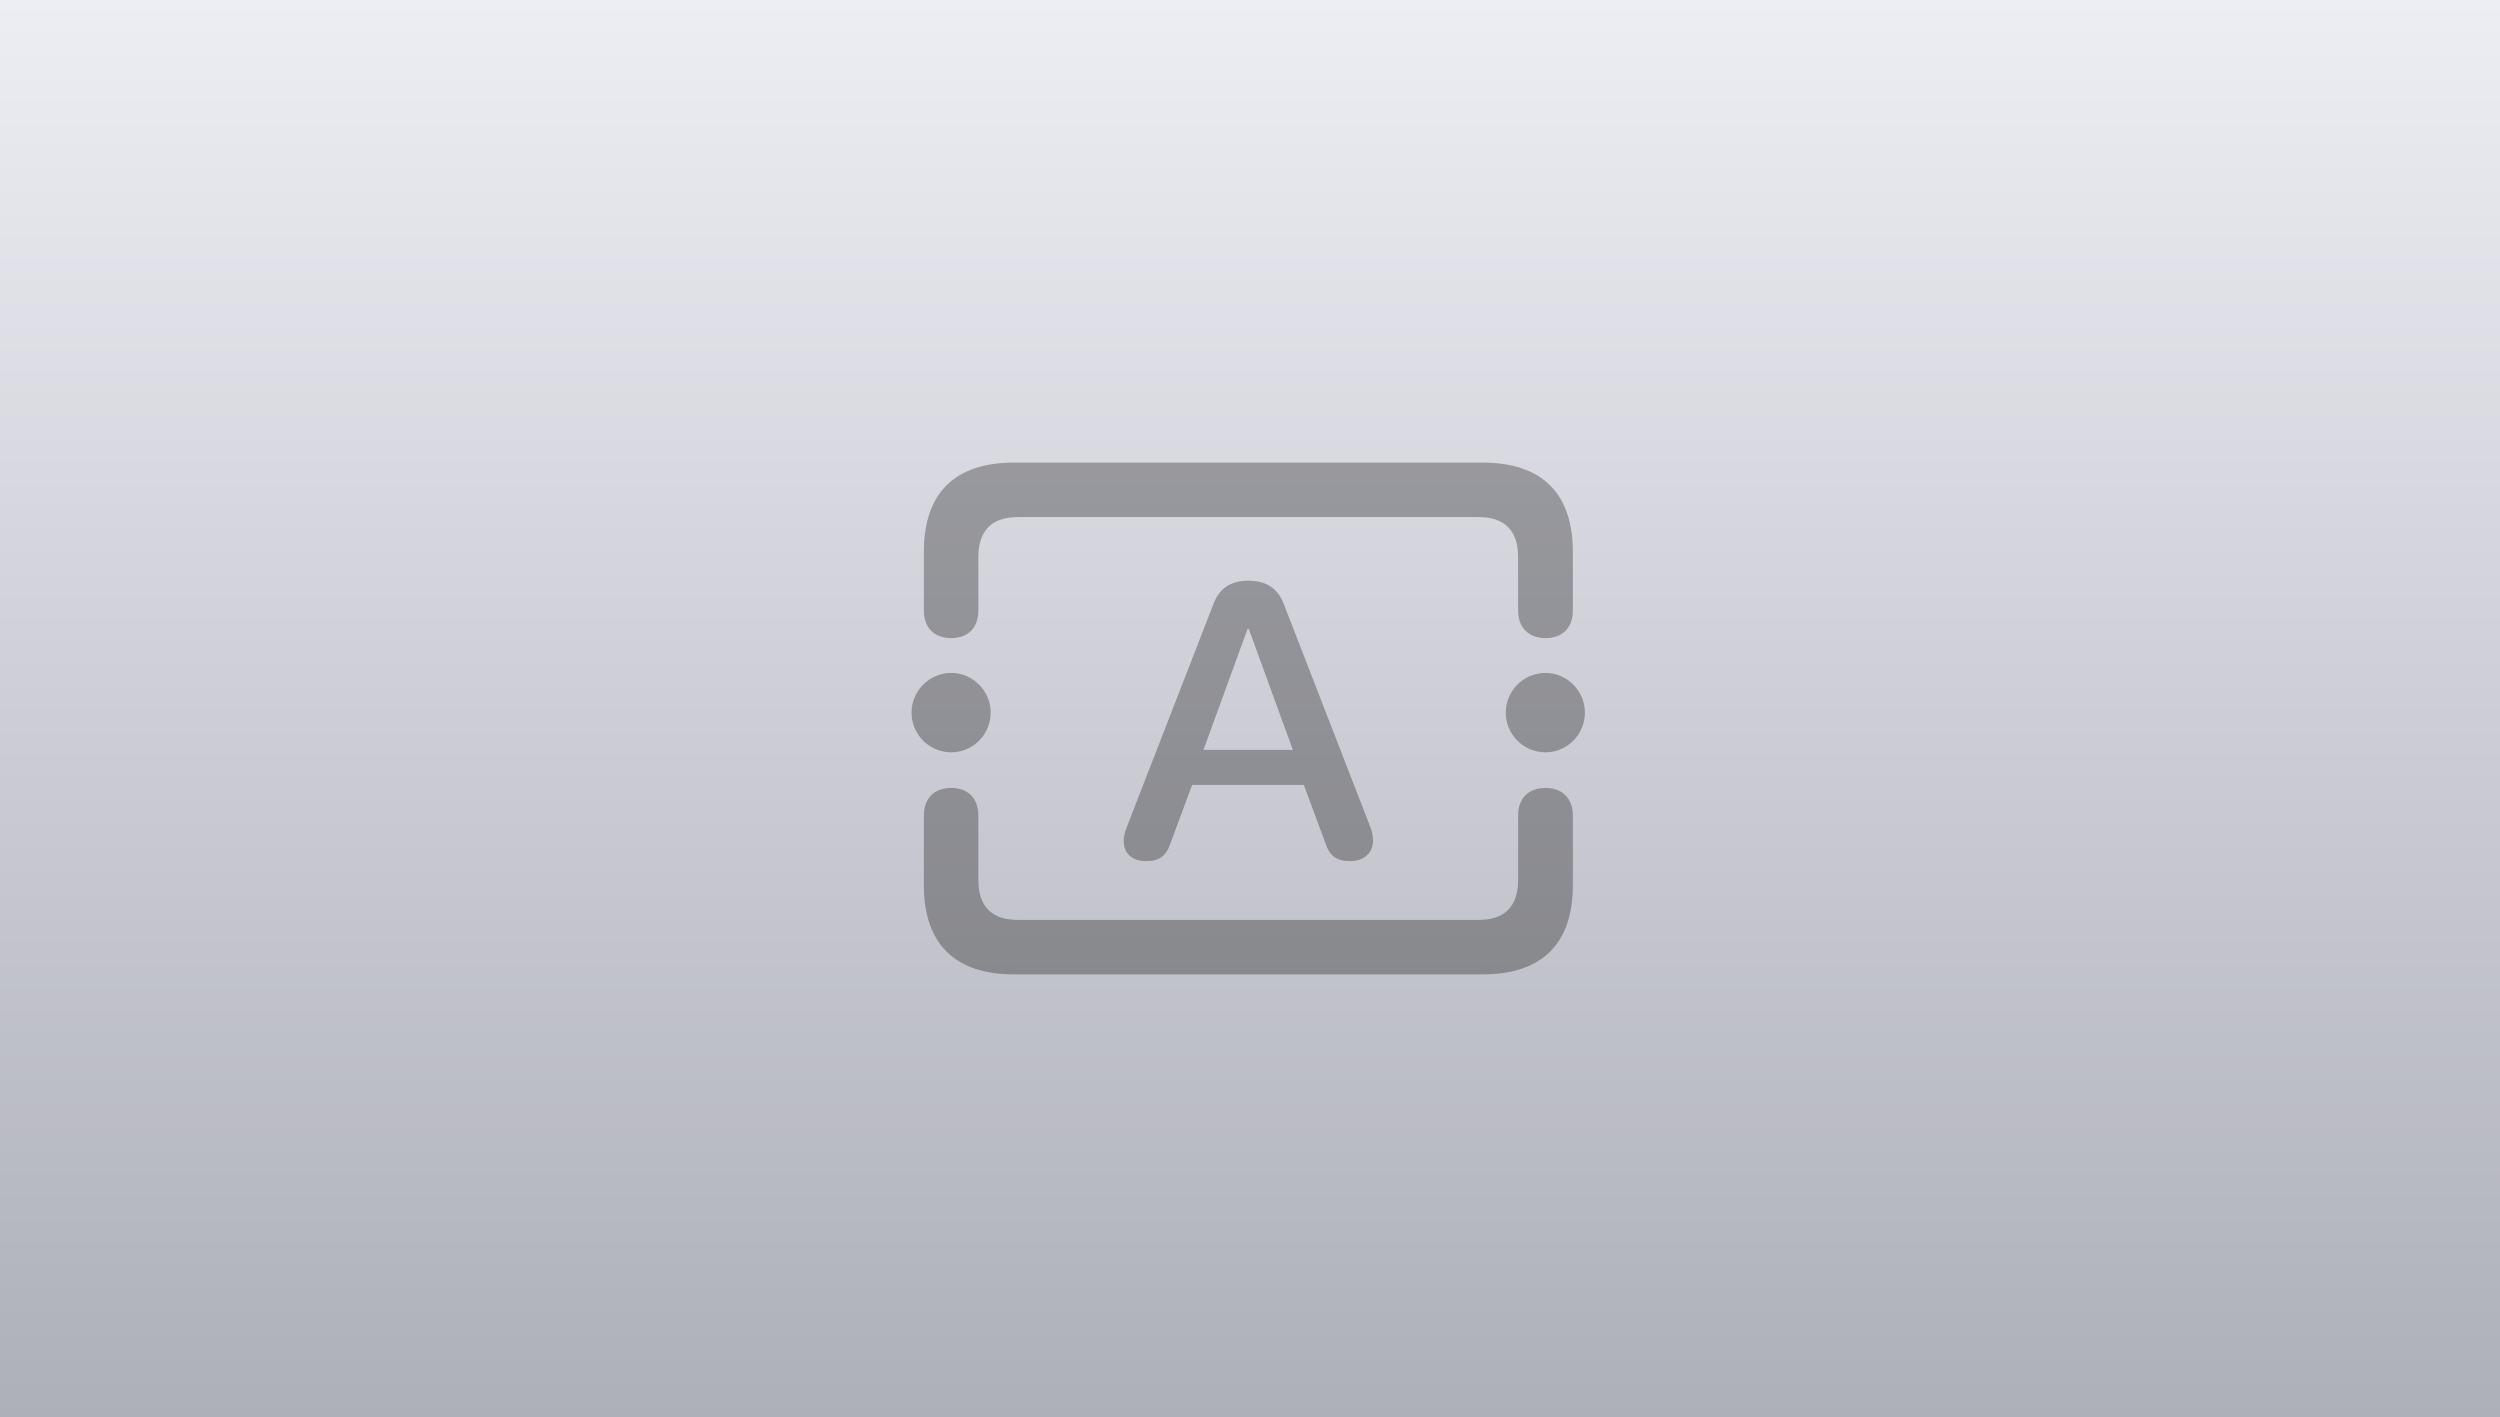 <svg width="254" height="144" viewBox="0 0 254 144" fill="none" xmlns="http://www.w3.org/2000/svg">
<rect x="0" y="0" width="254" height="144" fill="#808080" stroke="none"/>
<rect width="254" height="144" fill="url(#paint0_linear_33_20553)"/>
<path d="M103.018 47C97.008 47 93.864 50.088 93.864 56.07V62.024C93.864 63.777 94.922 64.834 96.647 64.834C98.344 64.834 99.401 63.777 99.401 62.024V56.571C99.401 53.872 100.82 52.537 103.38 52.537H150.26C152.82 52.537 154.239 53.872 154.239 56.571V62.024C154.239 63.777 155.324 64.834 157.021 64.834C158.746 64.834 159.803 63.777 159.803 62.024V56.07C159.803 50.116 156.659 47 150.622 47H103.018ZM96.647 76.436C98.844 76.436 100.653 74.628 100.653 72.402C100.653 70.204 98.844 68.368 96.647 68.368C94.421 68.368 92.612 70.204 92.612 72.402C92.612 74.628 94.421 76.436 96.647 76.436ZM157.021 76.436C159.219 76.436 161.027 74.628 161.027 72.402C161.027 70.204 159.219 68.368 157.021 68.368C154.795 68.368 152.987 70.176 152.987 72.402C152.987 74.628 154.795 76.436 157.021 76.436ZM103.018 99H150.622C156.659 99 159.803 95.884 159.803 89.93V82.863C159.803 81.11 158.718 80.053 157.021 80.053C155.296 80.053 154.239 81.11 154.239 82.863V89.429C154.239 92.128 152.82 93.463 150.26 93.463H103.38C100.82 93.463 99.401 92.128 99.401 89.429V82.863C99.401 81.11 98.344 80.053 96.647 80.053C94.922 80.053 93.864 81.11 93.864 82.863V89.93C93.864 95.884 97.008 99 103.018 99Z" fill="black" fill-opacity="0.3"/>
<path d="M116.441 87.49C117.795 87.49 118.512 86.959 118.95 85.593L121.12 79.751H132.468L134.638 85.593C135.076 86.959 135.793 87.49 137.147 87.49C138.58 87.49 139.496 86.674 139.496 85.404C139.496 84.929 139.416 84.531 139.217 84L130.457 61.428C129.84 59.778 128.685 59 126.814 59C125.022 59 123.867 59.778 123.27 61.409L114.45 84.114C114.251 84.607 114.172 85.024 114.172 85.442C114.172 86.712 115.028 87.49 116.441 87.49ZM122.275 76.185L126.754 63.894H126.874L131.353 76.185H122.275Z" fill="black" fill-opacity="0.3"/>
<defs>
<linearGradient id="paint0_linear_33_20553" x1="127" y1="0" x2="127" y2="144" gradientUnits="userSpaceOnUse">
<stop stop-color="#EDEDF4"/>
<stop offset="1" stop-color="#AEB0B7"/>
</linearGradient>
</defs>
</svg>

